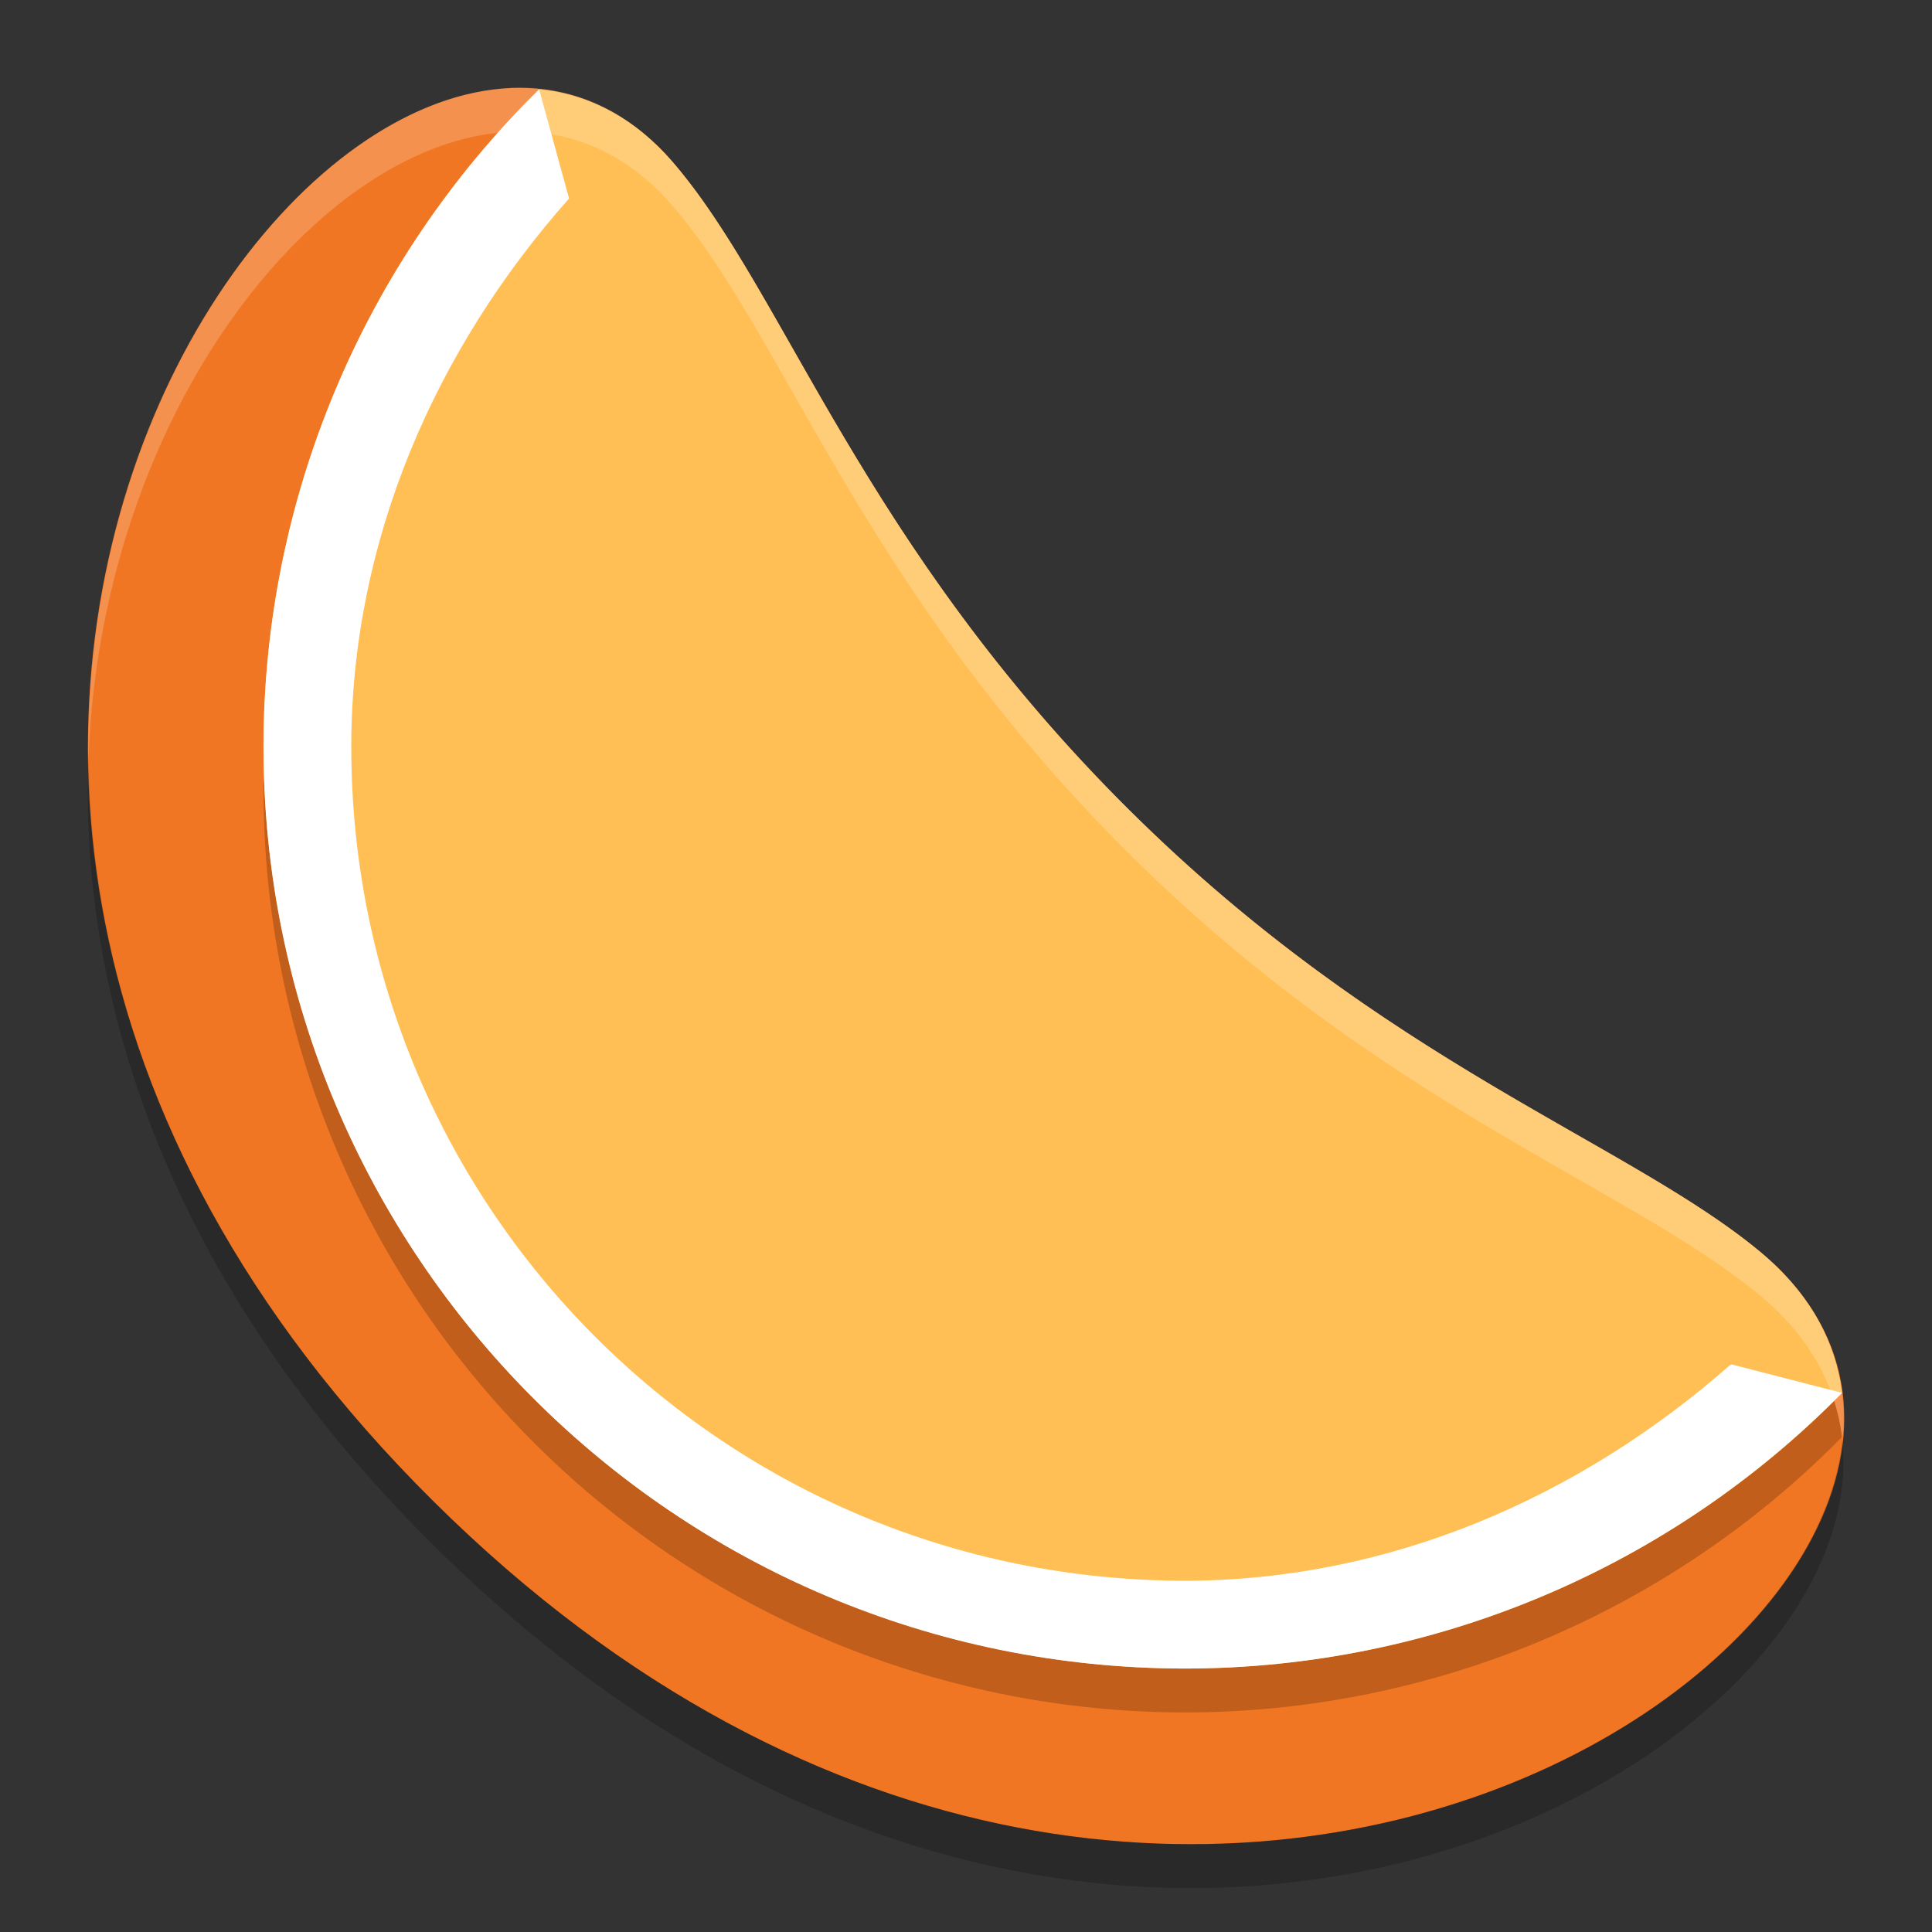 <svg height="22" width="22" xmlns="http://www.w3.org/2000/svg"><rect width="100%" height="100%" fill="#333333" stroke="none"/><path d="m12.869 9.235c-3.059-3.034-3.929-5.908-5.21-7.391-3.381-3.912-11.476 6.573-2.72 15.255 8.756 8.683 19.319.659 15.106-2.843-1.503-1.25-4.275-2.145-7.175-5.021z" fill="#f17623"/><path d="m6.14 1.517a10.5 10.5 0 0 0 -3.139 7.483 10.5 10.5 0 0 0 10.5 10.5 10.5 10.5 0 0 0 7.475-3.138c-.073-.583-.365-1.135-.931-1.606-1.504-1.25-4.275-2.146-7.175-5.021-3.059-3.034-3.929-5.907-5.211-7.391-.442-.511-.964-.771-1.518-.827z" opacity=".2"/><path d="m6.14 1.017a10.5 10.5 0 0 0 -3.139 7.483 10.5 10.5 0 0 0 10.5 10.5 10.5 10.5 0 0 0 7.475-3.138c-.073-.583-.365-1.135-.931-1.606-1.504-1.25-4.275-2.146-7.175-5.021-3.059-3.034-3.929-5.907-5.211-7.391-.442-.511-.964-.771-1.518-.827z" fill="#ffbf55"/><path d="m5.811 1.002c-2.25.1-4.857 3.409-4.804 7.645.193-5.246 4.435-8.868 6.651-6.304 1.282 1.483 2.152 4.357 5.211 7.39 2.9 2.875 5.671 3.771 7.175 5.021.58.482.871 1.05.935 1.647.081-.778-.195-1.533-.935-2.147-1.504-1.25-4.275-2.146-7.175-5.021-3.059-3.034-3.929-5.908-5.211-7.391-.528-.611-1.171-.872-1.848-.842z" fill="#fff" opacity=".2"/><path d="m1.007 8.648c-.101 2.756.916 5.961 3.932 8.951 7.551 7.488 16.438 2.551 16.04-1.196-.381 3.657-8.82 7.855-16.04.696-2.836-2.812-3.898-5.811-3.931-8.451z" opacity=".2"/><path d="m6.139 1.018c-2.007 1.973-3.137 4.668-3.139 7.482 0 5.799 4.701 10.5 10.5 10.5 2.811-.003 5.504-1.134 7.475-3.139l-1.264-.326c-1.726 1.522-3.894 2.462-6.211 2.465-5.259 0-9.5-4.241-9.5-9.5.001-2.329.945-4.509 2.48-6.24z" fill="#fff"/></svg>